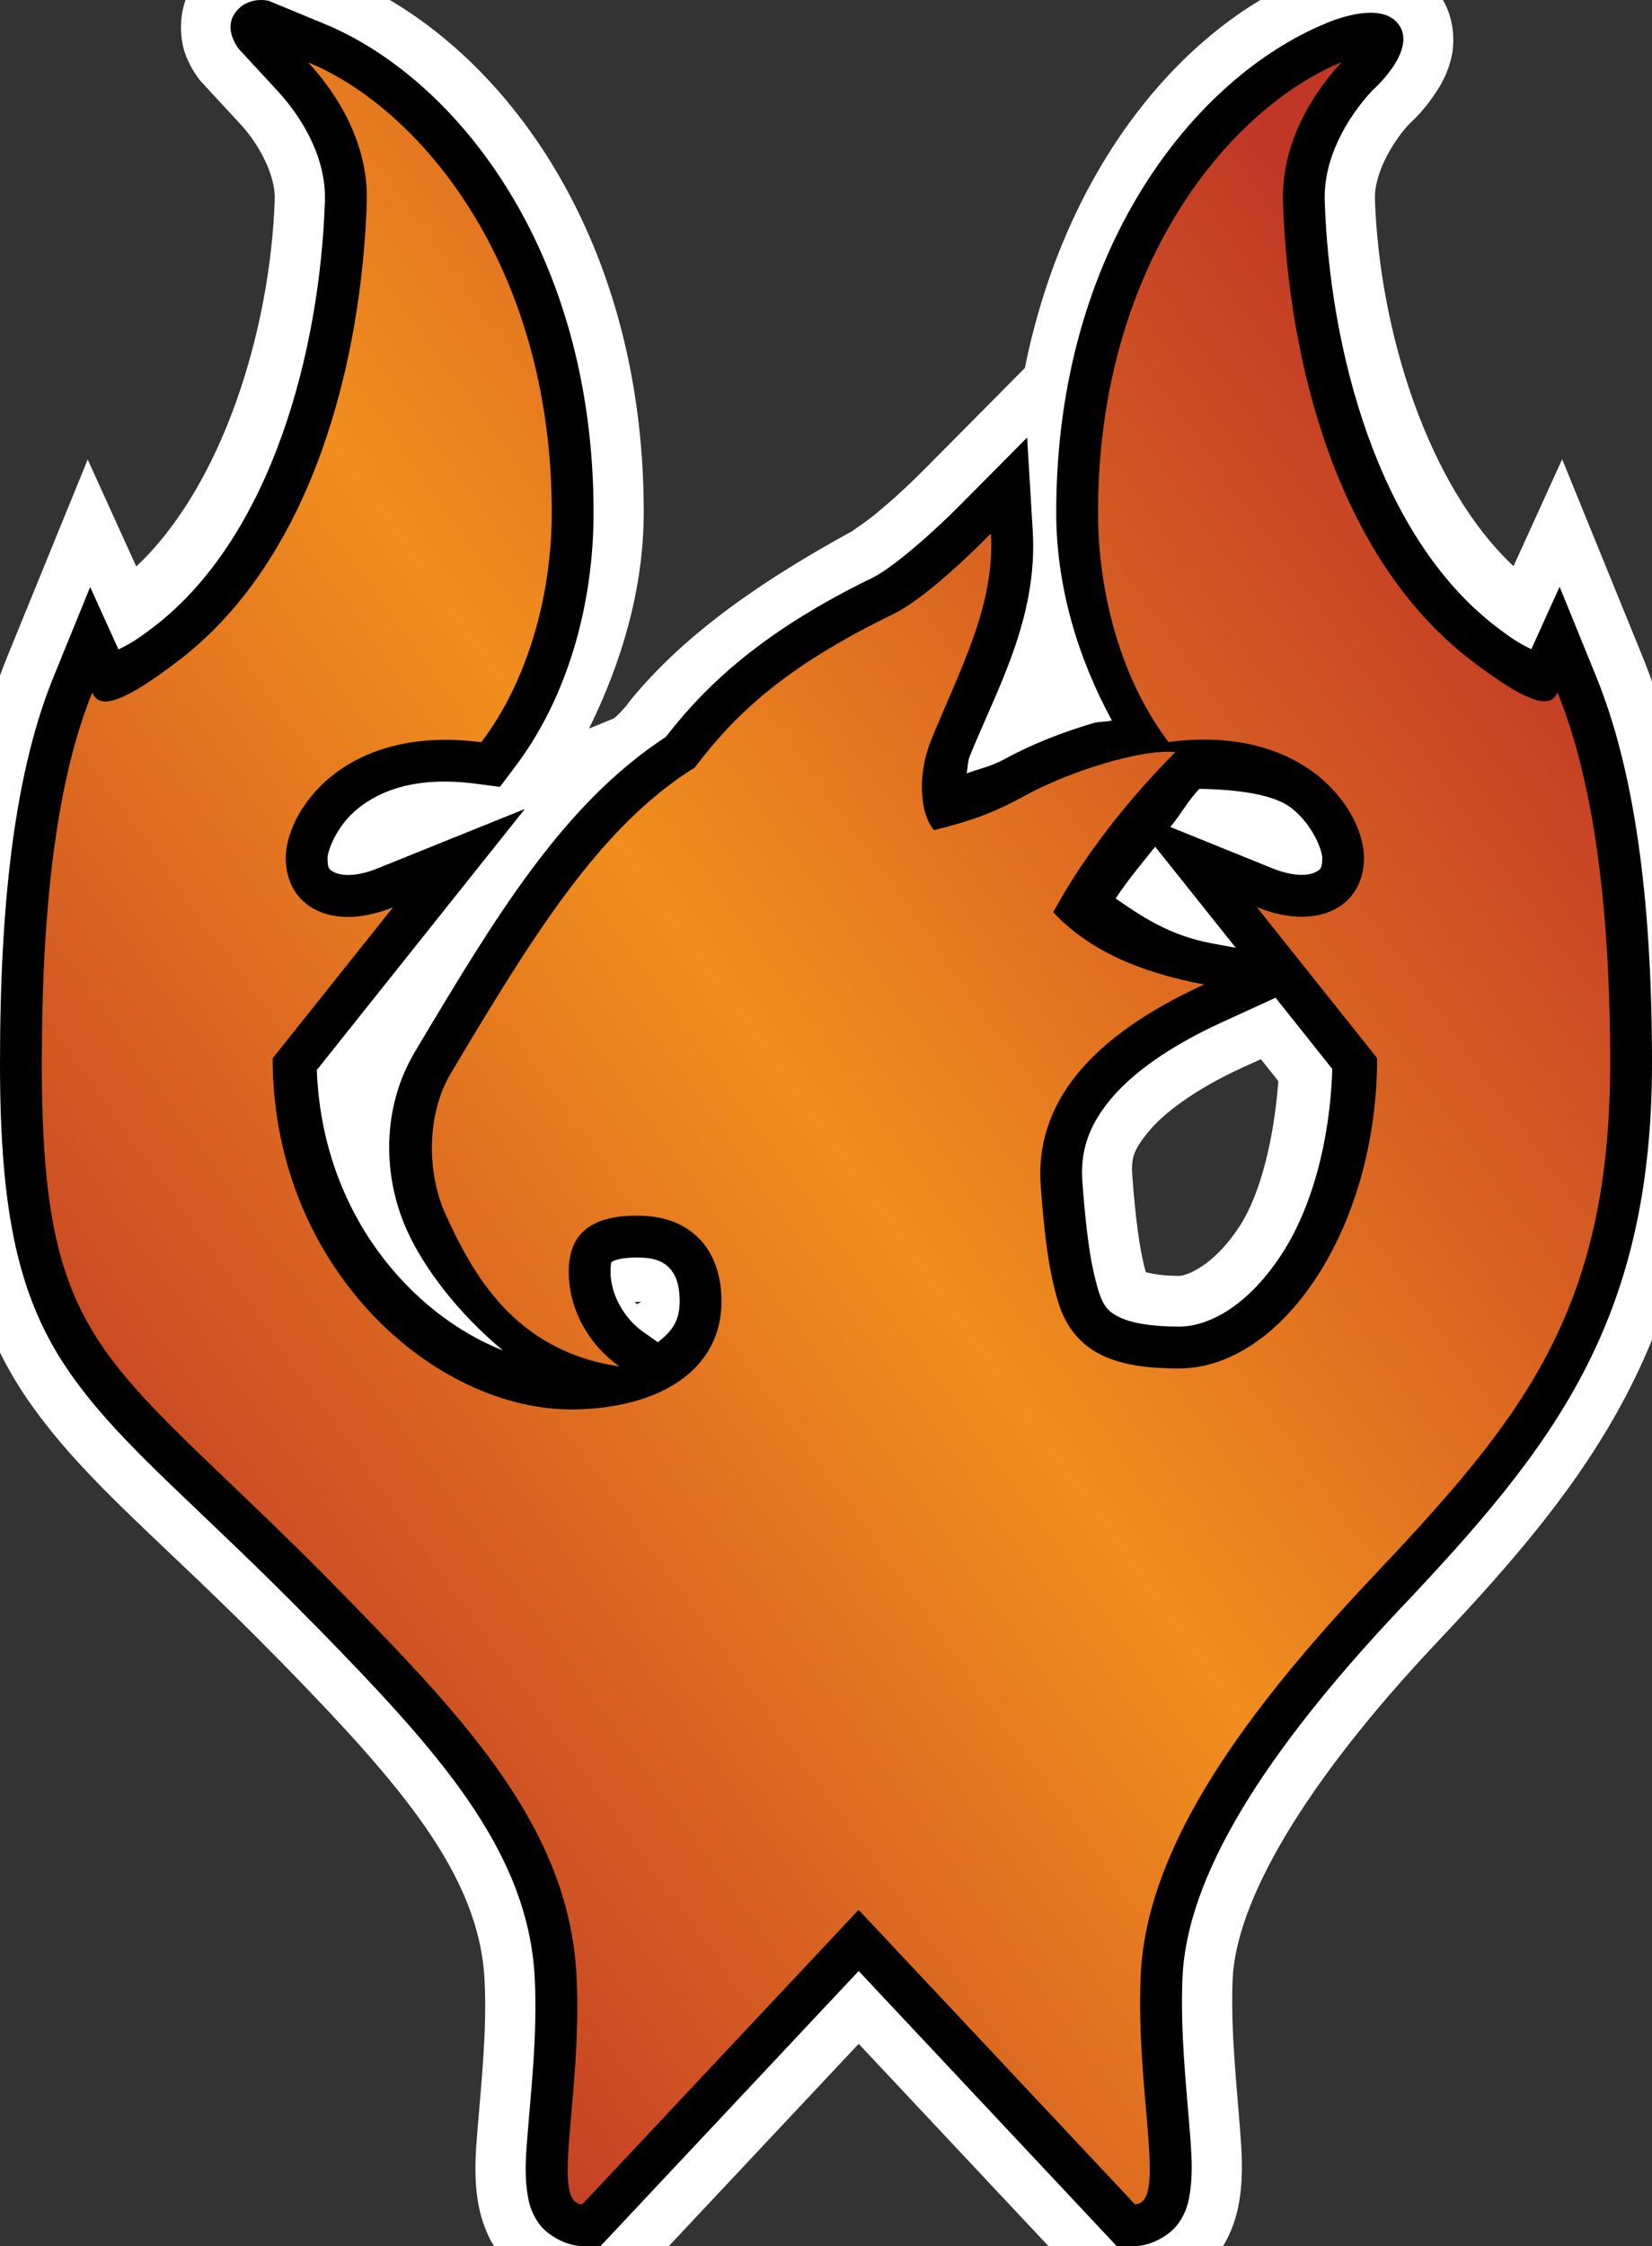 <?xml version="1.0" encoding="UTF-8" standalone="no"?>
<svg
   version="1.1"
   width="24.695"
   height="33.557"
   viewBox="0 0 24.695 33.557"
   id="svg4"
   xmlns="http://www.w3.org/2000/svg"
   xmlns:svg="http://www.w3.org/2000/svg">
  <rect x="0" y="0" width="24.695" height="33.557" fill="#333333" stroke="none"/>
  <defs>
    <!-- This is the gradient that will actually be used on
     the cards. The colors themselves will be provided by the
     template, but the x values, y values, and offsets will be
     used from the SVG. -->
    <linearGradient id="rarity" x1="0" y1="1" x2="1" y2="0">
      <stop offset="0" style="stop-color:rgb(192,55,38);stop-opacity:1" id="stop2" />
      <stop offset="0.125" style="stop-color:rgb(192,55,38);stop-opacity:1" id="stop4" />
      <stop offset="0.5" style="stop-color:rgb(241,142,30);stop-opacity:1" id="stop6" />
      <stop offset="0.875" style="stop-color:rgb(192,55,38);stop-opacity:1" id="stop8" />
      <stop offset="1" style="stop-color:rgb(192,55,38);stop-opacity:1" id="stop10" />
    </linearGradient>
    <!-- These gradients are here so that you can visualize
     what the set symbol would like like in that rarity. The
     only gradient that matters in the end is the "rarity"
     gradient. -->
    <linearGradient id="mythic" x1="0" y1="1" x2="1" y2="0">
      <stop offset="0" style="stop-color:rgb(192,55,38);stop-opacity:1"/>
      <stop offset="0.125" style="stop-color:rgb(192,55,38);stop-opacity:1"/>
      <stop offset="0.5" style="stop-color:rgb(241,142,30);stop-opacity:1"/>
      <stop offset="0.875" style="stop-color:rgb(192,55,38);stop-opacity:1"/>
      <stop offset="1" style="stop-color:rgb(192,55,38);stop-opacity:1"/>
    </linearGradient>
    <linearGradient id="rare" x1="0" y1="1" x2="1" y2="0">
      <stop offset="0" style="stop-color:rgb(146,116,67);stop-opacity:1"/>
      <stop offset="0.125" style="stop-color:rgb(146,116,67);stop-opacity:1"/>
      <stop offset="0.5" style="stop-color:rgb(211,178,108);stop-opacity:1"/>
      <stop offset="0.875" style="stop-color:rgb(146,116,67);stop-opacity:1"/>
      <stop offset="1" style="stop-color:rgb(146,116,67);stop-opacity:1"/>
    </linearGradient>
    <linearGradient id="special" x1="0" y1="1" x2="1" y2="0">
      <stop offset="0" style="stop-color:rgb(76, 56, 106);stop-opacity:1"/>
      <stop offset="0.125" style="stop-color:rgb(76, 56, 106);stop-opacity:1"/>
      <stop offset="0.5" style="stop-color:rgb(201, 173, 221);stop-opacity:1"/>
      <stop offset="0.875" style="stop-color:rgb(76, 56, 106);stop-opacity:1"/>
      <stop offset="1" style="stop-color:rgb(76, 56, 106);stop-opacity:1"/>
    </linearGradient>
    <linearGradient id="uncommon" x1="0" y1="1" x2="1" y2="0">
      <stop offset="0" style="stop-color:rgb(98,110,119);stop-opacity:1"/>
      <stop offset="0.125" style="stop-color:rgb(98,110,119);stop-opacity:1"/>
      <stop offset="0.5" style="stop-color:rgb(196,222,238);stop-opacity:1"/>
      <stop offset="0.875" style="stop-color:rgb(98,110,119);stop-opacity:1"/>
      <stop offset="1" style="stop-color:rgb(98,110,119);stop-opacity:1"/>
    </linearGradient>
    <linearGradient id="common" x1="0" y1="1" x2="1" y2="0">
      <stop offset="0" style="stop-color:rgb(0,0,0);stop-opacity:1"/>
    </linearGradient>
    <linearGradient
            id="rarity-outline" x1="0" y1="1" x2="0" y2="1">
      <stop offset="0" style="stop-color:rgb(0,0,0);stop-opacity:1"/>
    </linearGradient>
  </defs>
  <path fill="#FFFFFF" d="M 4.07 -0.738 C 3.985 -0.745 3.867 -0.746 3.734 -0.729 C 3.469 -0.693 3.147 -0.579 2.914 -0.264 C 2.645 0.101 2.682 0.565 2.771 0.811 C 2.861 1.056 3.006 1.219 3.006 1.219 L 3.016 1.23 L 3.596 1.857 C 3.874 2.158 4.119 2.621 4.107 2.975 C 4.042 4.935 3.323 7.258 2.037 8.463 L 1.311 6.865 L 0.105 9.82 C -0.521 11.358 -0.75 13.334 -0.75 15.877 C -0.75 18.195 -0.442 19.689 0.439 20.947 C 1.305 22.183 2.453 23.042 4.17 24.799 L 4.188 24.816 C 5.989 26.66 7.167 28.011 7.244 29.59 C 7.281 30.342 7.194 31.118 7.141 31.787 C 7.115 32.109 7.082 32.443 7.135 32.83 C 7.157 32.997 7.225 33.338 7.441 33.645 C 7.76 34.095 8.136 34.299 8.705 34.299 L 9.301 34.299 L 12.836 30.535 L 16.369 34.299 L 16.965 34.299 C 17.533 34.299 17.906 34.092 18.223 33.648 C 18.441 33.343 18.51 33.003 18.533 32.838 C 18.588 32.452 18.56 32.117 18.535 31.791 C 18.484 31.118 18.396 30.336 18.426 29.576 C 18.472 28.427 19.466 26.673 21.473 24.545 C 21.473 24.545 21.475 24.543 21.475 24.543 L 21.479 24.539 L 21.494 24.523 L 21.5 24.516 C 23.757 22.126 25.445 19.954 25.445 15.873 C 25.445 13.318 25.175 11.339 24.557 9.818 L 23.352 6.861 L 22.625 8.459 C 21.337 7.253 20.617 4.93 20.553 2.971 C 20.542 2.618 20.788 2.153 21.064 1.854 C 21.132 1.792 21.277 1.655 21.436 1.424 C 21.536 1.277 21.643 1.099 21.699 0.846 C 21.755 0.592 21.729 0.221 21.527 -0.066 C 21.327 -0.353 21.005 -0.501 20.756 -0.545 C 20.507 -0.589 20.302 -0.565 20.127 -0.533 C 19.785 -0.471 19.533 -0.349 19.521 -0.344 C 17.656 0.43 15.925 2.507 15.32 5.498 L 13.836 6.994 C 13.566 7.267 13.306 7.5 13.1 7.67 C 12.896 7.837 12.706 7.95 12.746 7.932 C 12.747 7.931 12.74 7.936 12.74 7.936 L 12.703 7.955 C 11.494 8.62 10.225 9.445 9.363 10.539 L 9.385 10.52 C 9.317 10.594 9.253 10.674 9.174 10.734 L 8.805 10.885 C 9.302 9.877 9.623 8.778 9.623 7.65 C 9.623 3.444 7.425 0.597 5.129 -0.348 L 4.256 -0.707 L 4.207 -0.721 C 4.207 -0.721 4.155 -0.732 4.07 -0.738 z M 18.848 15.824 L 19.109 16.152 C 19.045 17.02 18.84 17.847 18.529 18.322 C 18.148 18.907 17.744 19.062 17.621 19.062 C 17.318 19.062 17.152 19.011 17.129 19.008 C 17.029 18.658 16.975 18.182 16.93 17.619 C 16.904 17.305 16.932 17.198 17.168 16.908 C 17.384 16.642 17.849 16.281 18.574 15.949 L 18.848 15.824 z M 9.586 19.447 C 9.548 19.475 9.532 19.484 9.521 19.486 L 9.486 19.451 L 9.586 19.447 z " />
  <path fill="url(#rarity-outline)" d="M 3.838 0.004 C 3.737 0.016 3.613 0.059 3.518 0.188 C 3.327 0.445 3.576 0.738 3.576 0.738 L 4.146 1.355 C 4.515 1.753 4.879 2.357 4.857 3.006 C 4.783 5.23 4.065 8.01 2.299 9.365 C 1.98 9.61 1.894 9.638 1.771 9.703 L 1.348 8.77 L 0.801 10.111 C 0.237 11.496 0 13.389 0 15.885 C 0 18.141 0.279 19.419 1.053 20.523 C 1.827 21.628 2.962 22.495 4.707 24.281 L 4.709 24.281 C 6.53 26.144 7.901 27.639 7.994 29.561 C 8.034 30.393 7.94 31.207 7.889 31.854 C 7.863 32.177 7.84 32.45 7.879 32.736 C 7.898 32.879 7.927 33.037 8.055 33.219 C 8.183 33.4 8.473 33.557 8.705 33.557 L 8.977 33.557 L 12.836 29.447 L 16.693 33.557 L 16.965 33.557 C 17.197 33.557 17.485 33.401 17.613 33.221 C 17.742 33.041 17.771 32.883 17.791 32.74 C 17.832 32.454 17.812 32.18 17.787 31.855 C 17.737 31.207 17.643 30.39 17.676 29.555 C 17.736 28.051 18.873 26.215 20.934 24.031 L 20.941 24.021 L 20.943 24.02 L 20.945 24.018 L 20.949 24.016 C 23.19 21.644 24.695 19.773 24.695 15.881 C 24.695 13.381 24.422 11.486 23.861 10.109 L 23.314 8.766 L 22.891 9.699 C 22.768 9.635 22.682 9.606 22.363 9.361 C 20.597 8.006 19.876 5.228 19.803 3.004 C 19.781 2.355 20.145 1.749 20.514 1.352 C 20.514 1.352 21.188 0.764 20.912 0.371 C 20.637 -0.022 19.818 0.35 19.818 0.35 C 17.867 1.153 15.789 3.713 15.789 7.656 C 15.789 8.759 16.111 9.827 16.621 10.764 C 16.525 10.789 16.437 10.775 16.338 10.805 C 15.88 10.94 15.412 11.124 15.023 11.338 C 14.817 11.452 14.623 11.489 14.451 11.555 C 14.467 11.464 14.465 11.375 14.498 11.293 C 14.905 10.292 15.516 9.235 15.438 7.932 L 15.354 6.537 L 14.369 7.529 C 13.792 8.111 13.264 8.524 13.066 8.619 L 13.064 8.619 L 13.064 8.621 C 11.439 9.409 10.578 10.203 9.953 11.01 C 8.418 12.014 7.413 13.684 6.203 15.713 C 5.693 16.569 5.727 17.594 6.084 18.383 C 6.336 18.94 6.836 19.608 7.518 20.176 C 6.154 19.639 4.815 18.134 4.736 15.986 L 7.846 12.086 L 5.641 12.975 C 5.296 13.114 5.085 13.075 5.004 13.035 C 4.923 12.995 4.896 12.982 4.896 12.818 C 4.896 12.732 5.014 12.35 5.35 12.08 C 5.685 11.81 6.221 11.593 7.113 11.709 L 7.473 11.756 L 7.691 11.467 C 8.485 10.425 8.873 9.031 8.873 7.658 C 8.873 3.715 6.795 1.157 4.844 0.354 L 4.016 0.012 C 4.016 0.012 3.939 -0.008 3.838 0.004 z M 17.93 11.785 C 18.514 11.797 19.049 11.867 19.312 12.078 C 19.648 12.348 19.766 12.729 19.766 12.814 C 19.766 12.978 19.739 12.993 19.658 13.033 C 19.578 13.073 19.366 13.112 19.021 12.973 L 17.494 12.355 C 17.655 12.166 17.758 11.961 17.93 11.785 z M 17.268 12.65 L 18.473 14.16 L 18.115 14.094 C 17.488 13.976 17.081 13.703 16.678 13.424 C 16.849 13.159 17.059 12.912 17.268 12.65 z M 19.068 14.906 L 19.916 15.971 C 19.882 17.053 19.605 18.056 19.158 18.74 C 18.686 19.464 18.109 19.82 17.621 19.82 C 17.216 19.82 16.914 19.766 16.744 19.684 C 16.574 19.601 16.494 19.528 16.414 19.264 L 16.414 19.262 C 16.278 18.804 16.229 18.269 16.182 17.688 C 16.143 17.216 16.262 16.842 16.586 16.443 C 16.91 16.045 17.465 15.64 18.262 15.275 L 19.068 14.906 z M 9.596 18.789 C 9.806 18.798 9.925 18.858 10.006 18.943 C 10.087 19.029 10.16 19.165 10.16 19.443 C 10.16 19.742 10.039 19.894 9.834 20.053 L 9.619 19.902 C 9.338 19.706 9.114 19.337 9.127 18.967 L 9.127 18.965 C 9.132 18.846 9.139 18.858 9.15 18.85 C 9.161 18.841 9.277 18.776 9.596 18.789 z " />
  <path fill="url(#rarity)" d="m 20.494,23.586 c 2.23,-2.36 3.576,-3.962 3.576,-7.704 0,-2.453 -0.277,-4.284 -0.787,-5.537 -0.091,0.2 -0.32,0.266 -1.301,-0.487 -2.015,-1.546 -2.726,-4.501 -2.803,-6.834 -0.029,-0.881 0.438,-1.622 0.877,-2.096 -1.65,0.679 -3.642,3.008 -3.642,6.728 0,1.25 0.368,2.529 1.054,3.43 2.064,-0.269 2.922,1.039 2.922,1.729 0,0.719 -0.676,1.112 -1.603,0.737 l 1.799,2.256 c 0,2.55 -1.425,4.637 -2.965,4.637 -0.901,0 -1.564,-0.196 -1.806,-1.003 -0.162,-0.543 -0.209,-1.122 -0.256,-1.704 -0.102,-1.246 0.734,-2.249 2.442,-3.03 -0.909,-0.17 -1.699,-0.484 -2.257,-1.079 0.442,-0.817 1.107,-1.673 1.826,-2.392 -0.485,-0.055 -1.581,0.283 -2.246,0.649 -0.478,0.263 -0.818,0.381 -1.361,0.516 -0.225,-0.261 -0.243,-0.855 -0.044,-1.344 0.425,-1.046 0.959,-2.013 0.894,-3.088 -0.598,0.603 -1.119,1.041 -1.476,1.213 -1.612,0.781 -2.362,1.504 -2.95,2.283 -1.419,0.885 -2.412,2.496 -3.647,4.568 -0.373,0.626 -0.352,1.505 -0.087,2.091 0.402,0.889 1.029,2.06 2.608,2.29 -0.444,-0.31 -0.781,-0.86 -0.758,-1.473 0.019,-0.488 0.309,-0.811 1.119,-0.777 0.681,0.028 1.163,0.473 1.163,1.279 0,1.039 -0.947,1.593 -2.195,1.613 -2.074,0.034 -4.514,-2.096 -4.514,-5.246 l 1.799,-2.256 c -0.927,0.374 -1.603,-0.018 -1.603,-0.737 0,-0.69 0.858,-1.998 2.922,-1.729 0.686,-0.901 1.054,-2.18 1.054,-3.43 0,-3.72 -1.992,-6.049 -3.642,-6.728 0.439,0.474 0.906,1.215 0.877,2.096 -0.078,2.333 -0.788,5.288 -2.803,6.834 C 1.699,10.614 1.47,10.548 1.379,10.348 c -0.51,1.252 -0.754,3.083 -0.754,5.537 0,4.418 0.995,4.342 4.53,7.96 1.825,1.867 3.357,3.49 3.464,5.686 0.087,1.795 -0.4,3.4 0.087,3.4 l 4.129,-4.398 4.129,4.398 c 0.487,0 0.016,-1.605 0.087,-3.4 0.071,-1.783 1.332,-3.711 3.44,-5.942 z"/>
</svg>
